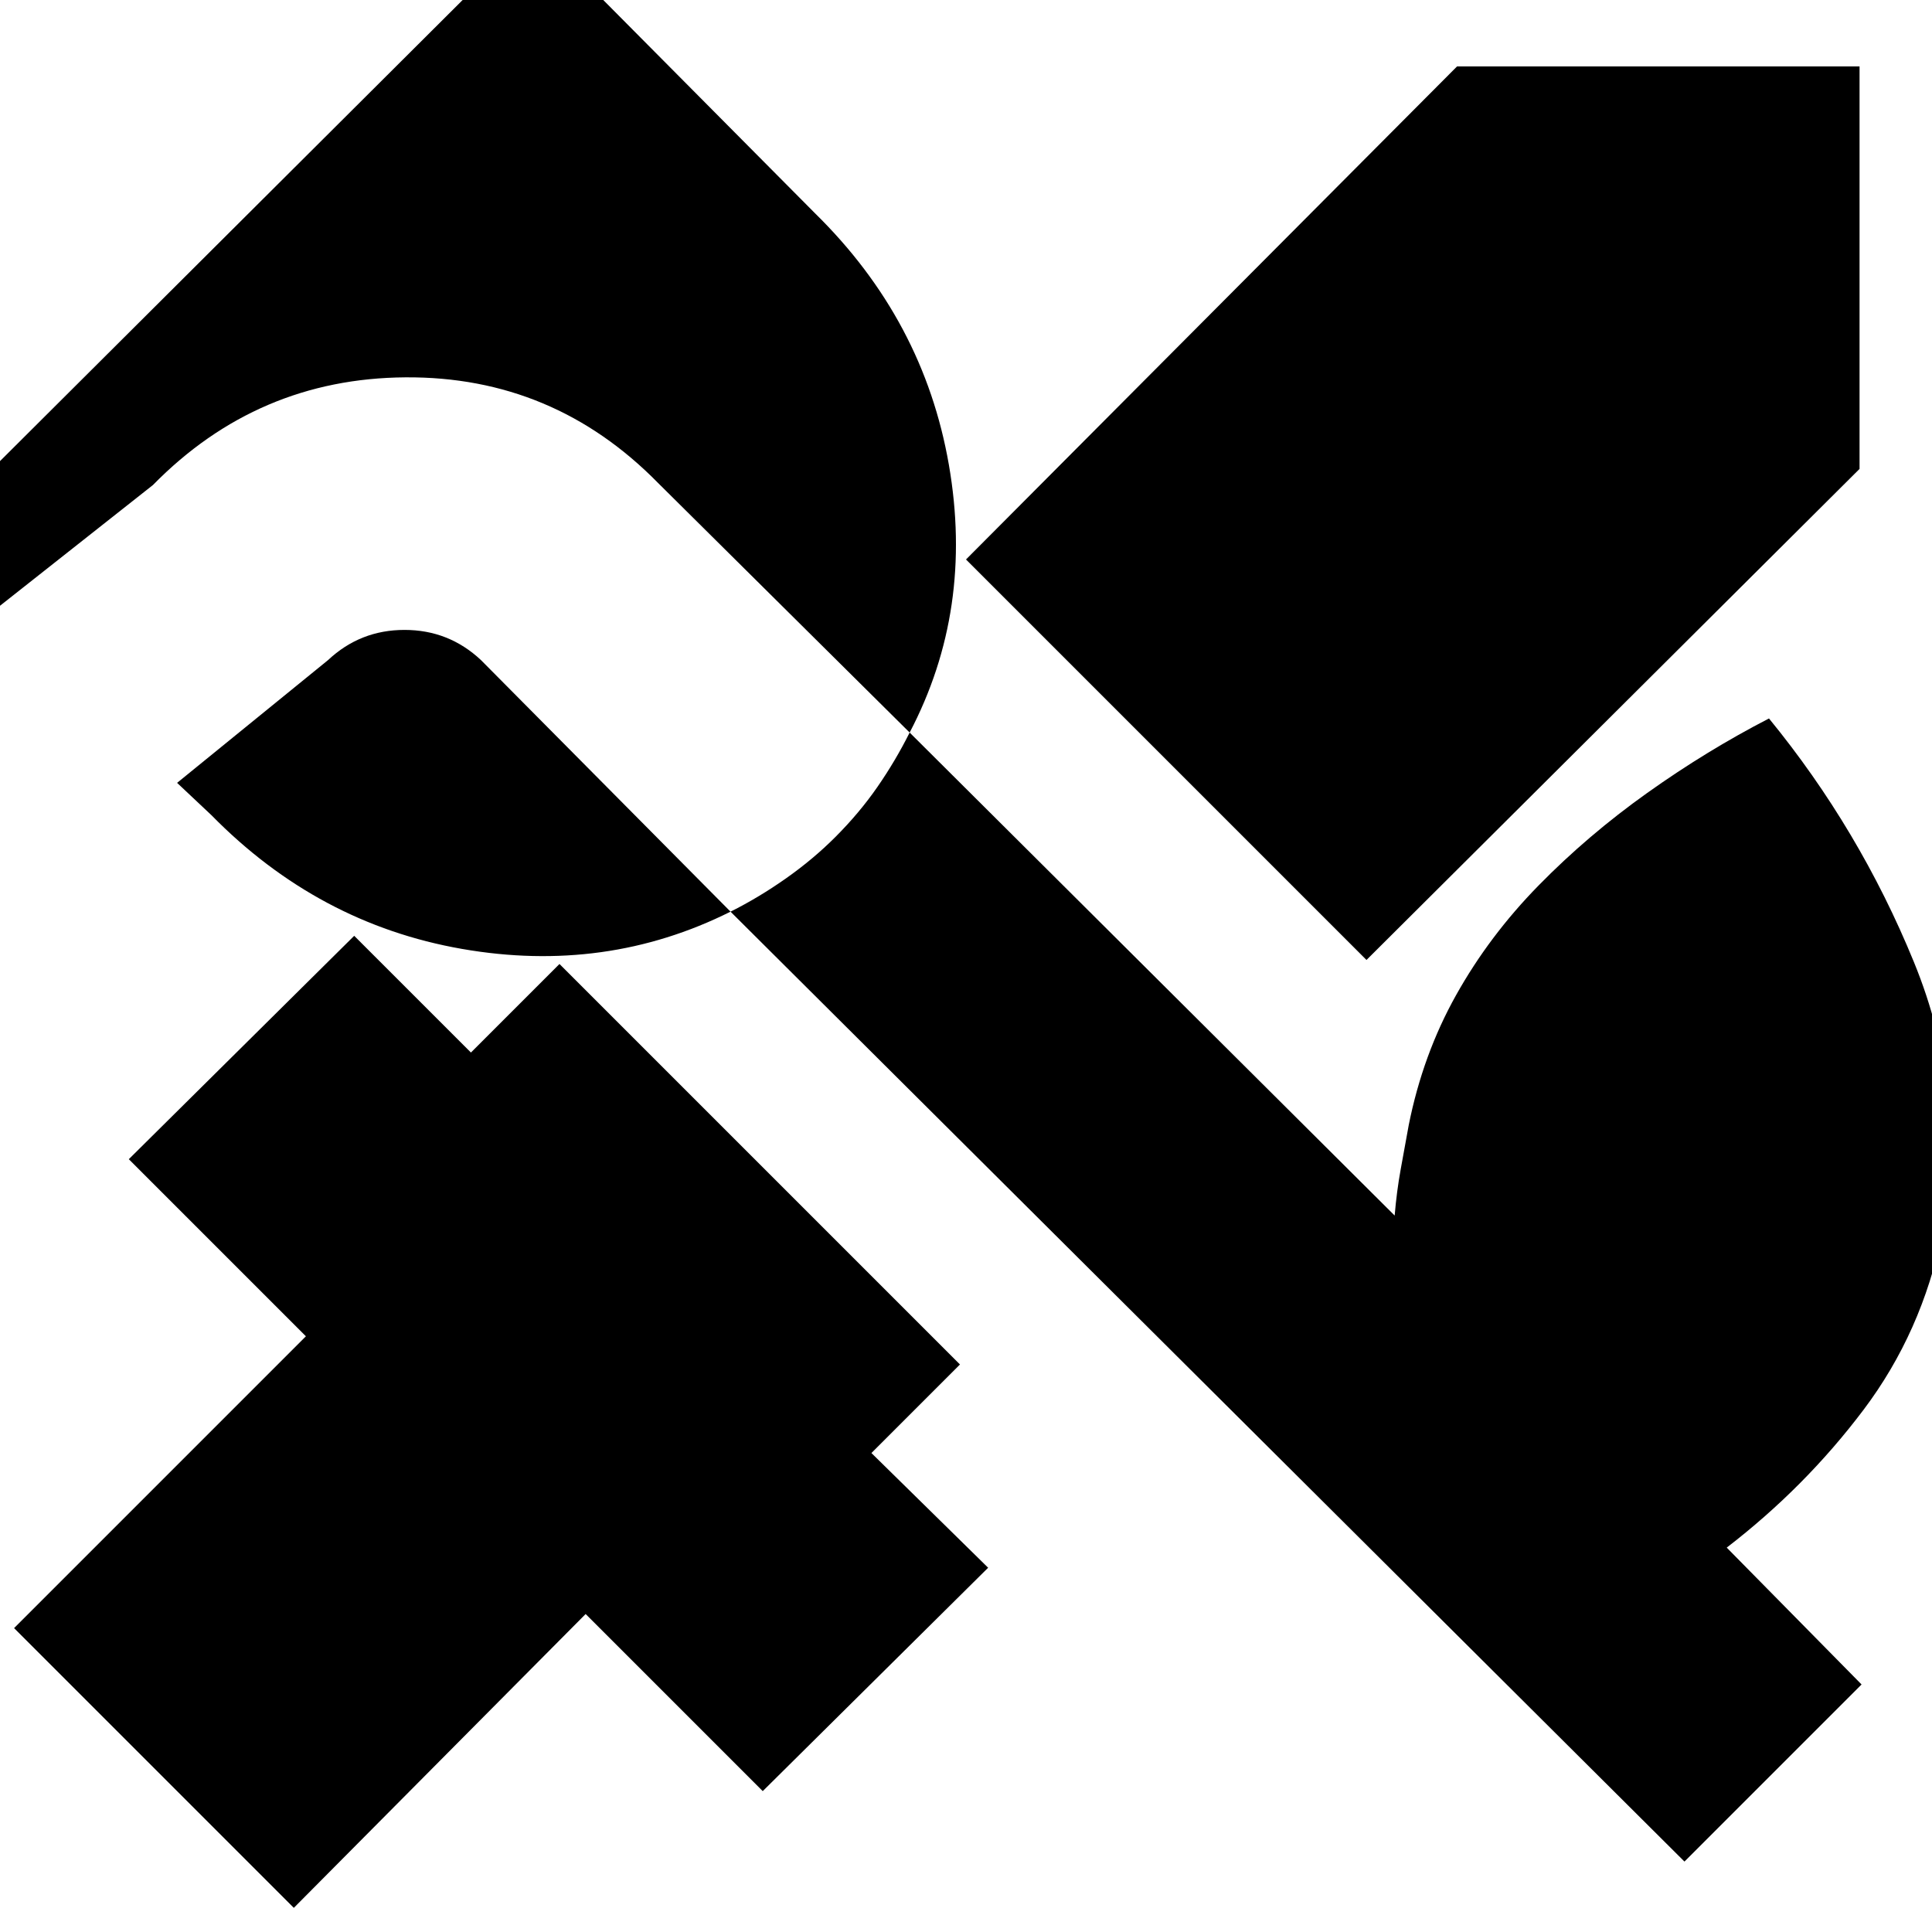 <svg xmlns="http://www.w3.org/2000/svg" height="24" viewBox="0 -960 960 960" width="24"><path d="M679-483 480-682l244-245h200v200L679-483ZM146-12 7-151l145-145-88-88 112-111 58 58 44-44 199 199-44 44 58 57L379-70l-88-88L146-12Zm779-111-88 88-474-472q-62 31-133.5 18.5T105-555l-17-16 75-61q16-15 38-15t38 15l124 125q14-7 27.5-16.5T415-544q12-12 21-25t16-27L327-720q-52-53-125.5-52.5T76-719L0-659l-36-36 301-300 140 141q54 53 66.5 125T452-596l241 240q1-12 3-23l4-22q7-35 23.5-64.5t41-54.5q24.5-25 54-46t60.5-37q45 55 72 121t14 135q-10 49-39 87.5T858-191l67 68Z"/></svg>